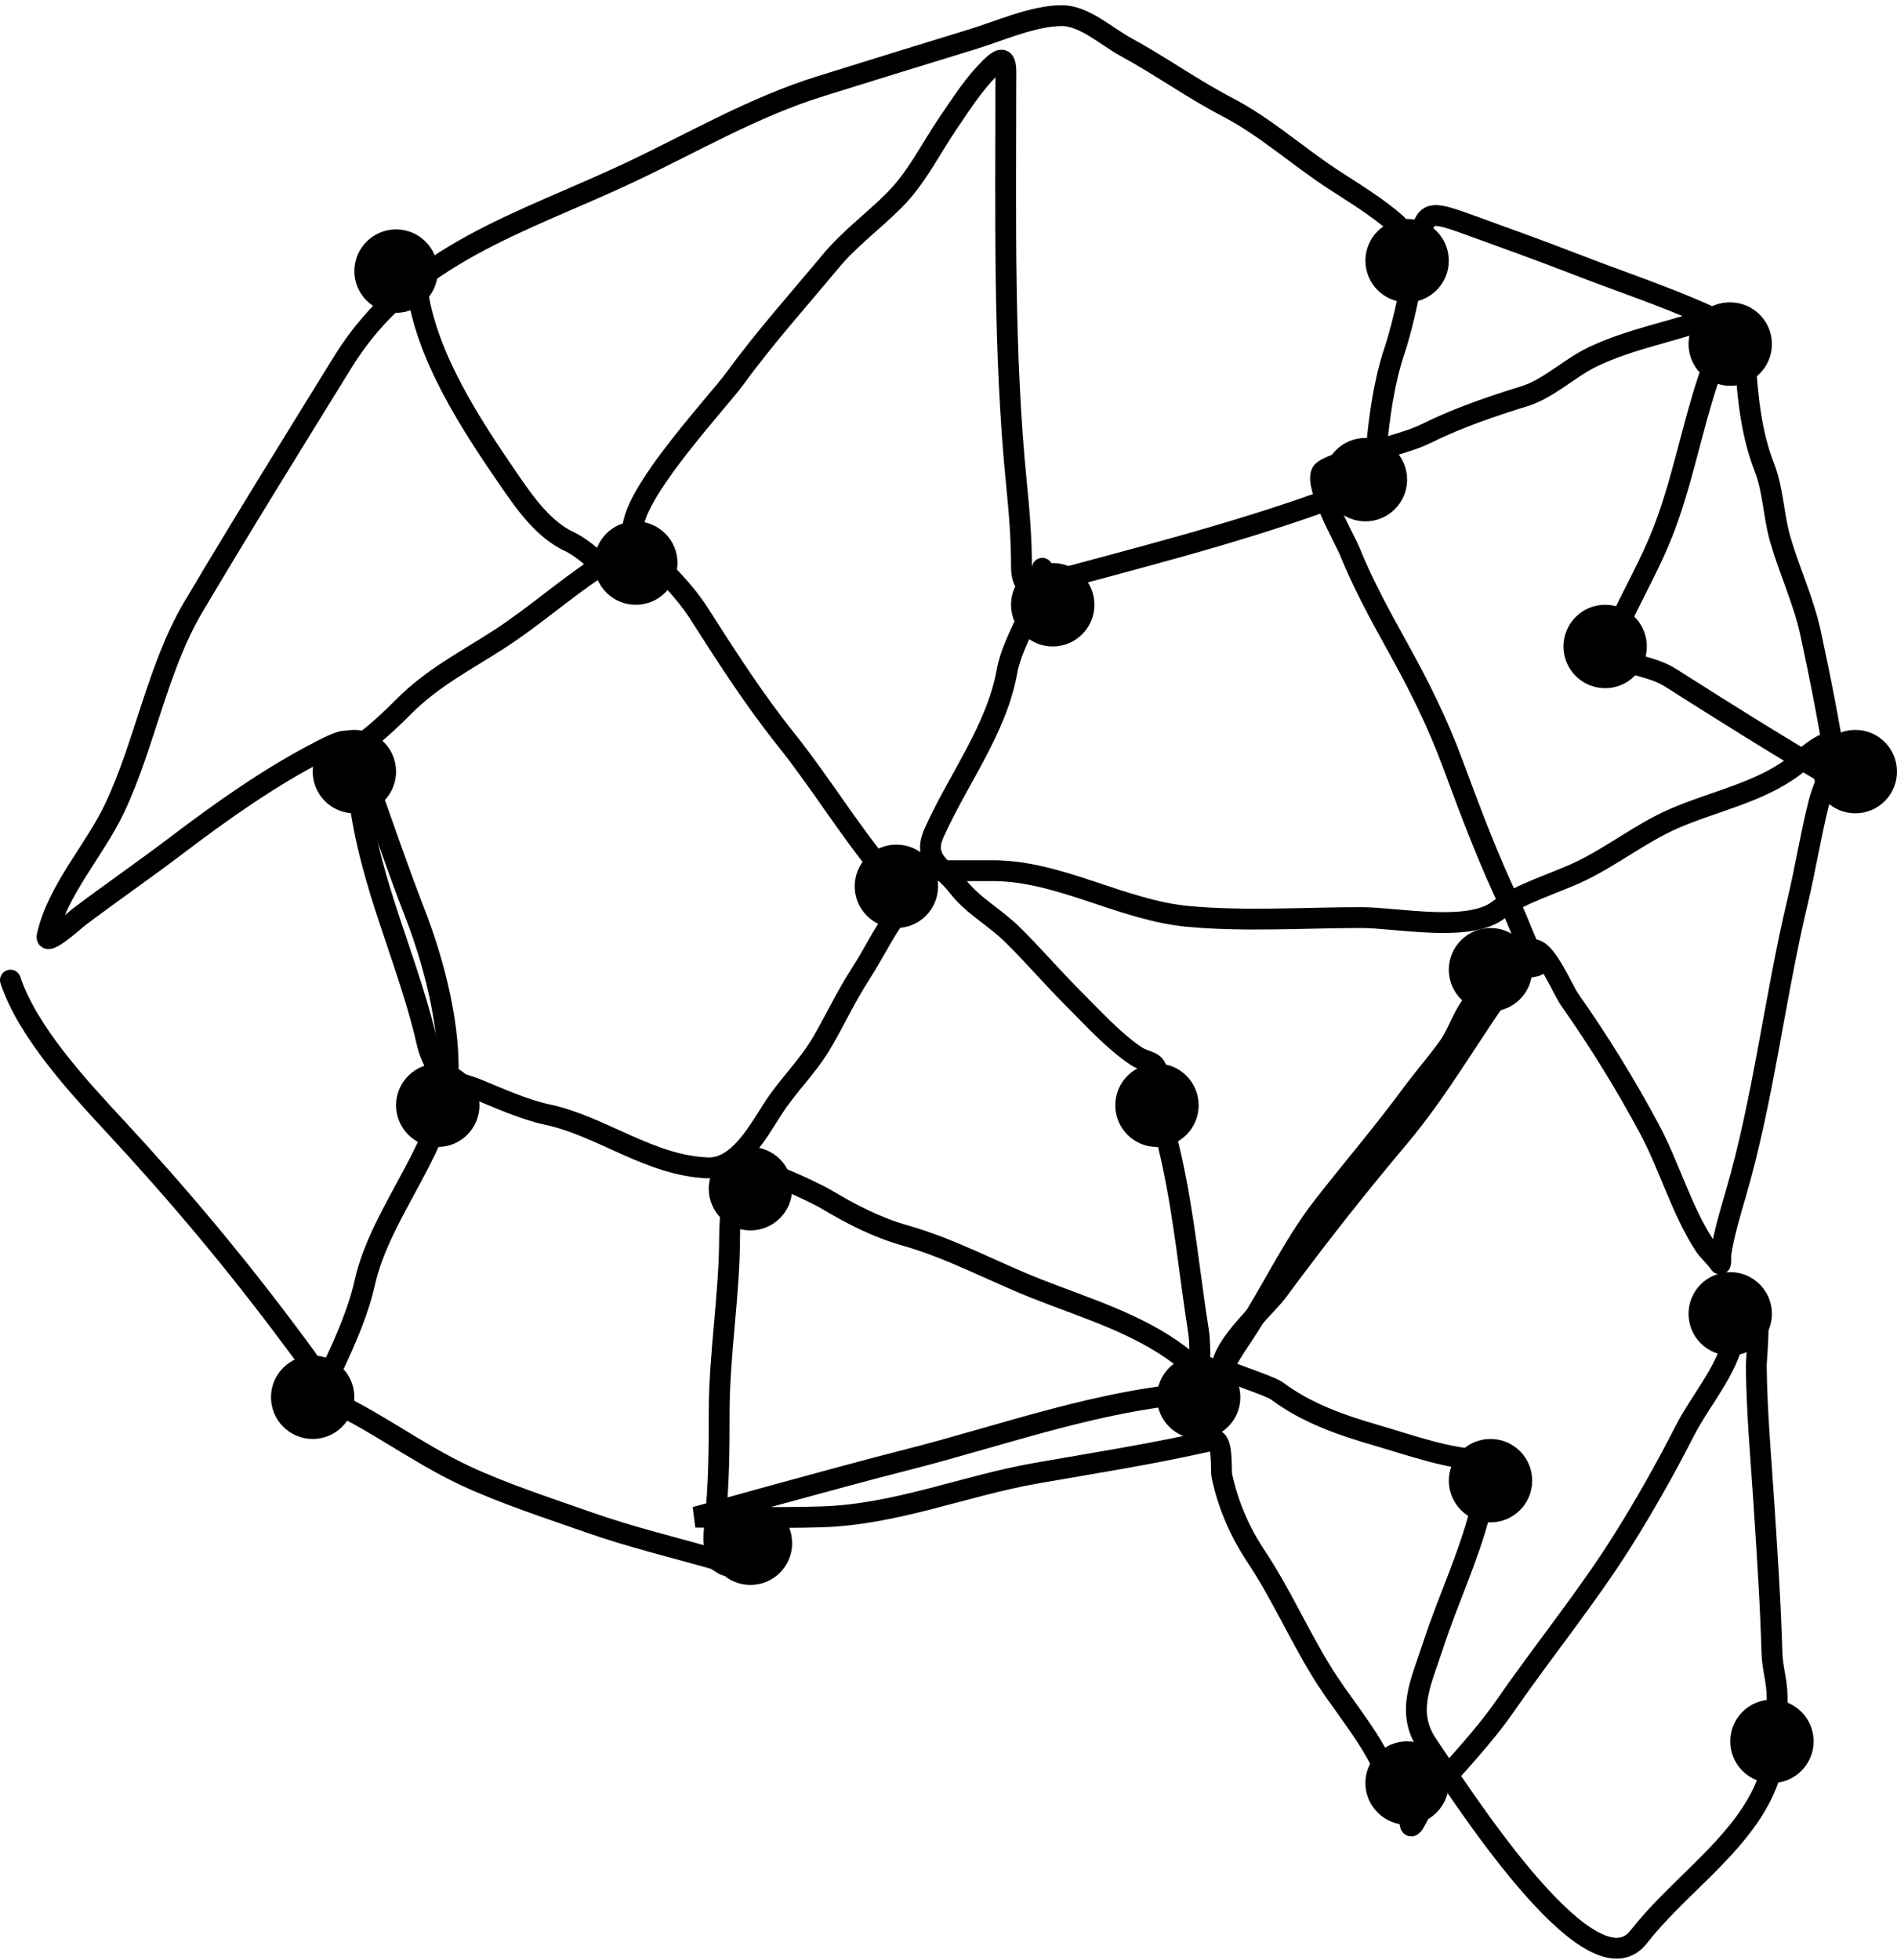 <svg width="182" height="188" viewBox="0 0 182 188" fill="none" xmlns="http://www.w3.org/2000/svg">
<circle cx="38" cy="26" r="4" fill="black"/>
<circle cx="30" cy="134" r="4" fill="black"/>
<circle cx="42" cy="106" r="4" fill="black"/>
<circle cx="34" cy="74" r="4" fill="black"/>
<circle cx="86" cy="85" r="4" fill="black"/>
<circle cx="61" cy="54" r="4" fill="black"/>
<circle cx="72" cy="114" r="4" fill="black"/>
<circle cx="143" cy="93" r="4" fill="black"/>
<circle cx="143" cy="142" r="4" fill="black"/>
<circle cx="111" cy="106" r="4" fill="black"/>
<circle cx="154" cy="62" r="4" fill="black"/>
<circle cx="178" cy="74" r="4" fill="black"/>
<circle cx="170" cy="167" r="4" fill="black"/>
<circle cx="135" cy="171" r="4" fill="black"/>
<circle cx="166" cy="126" r="4" fill="black"/>
<circle cx="131" cy="46" r="4" fill="black"/>
<circle cx="101" cy="58" r="4" fill="black"/>
<circle cx="115" cy="134" r="4" fill="black"/>
<circle cx="72" cy="148" r="4" fill="black"/>
<circle cx="135" cy="25" r="4" fill="black"/>
<circle cx="166" cy="33" r="4" fill="black"/>
<path d="M40 27.5C40.791 34.091 45.264 40.844 48.972 46.222C50.468 48.391 52.261 50.894 54.75 52C55.346 52.265 57.952 54.023 57.194 54.528C54.029 56.638 51.17 59.171 47.972 61.25C44.675 63.393 41.569 64.931 38.75 67.75C37.743 68.757 36.617 69.845 35.5 70.722C33.574 72.236 34.437 76.631 34.806 78.722C36.115 86.143 39.418 93.007 41.028 100.25C41.182 100.946 42.06 102.906 42.611 103.389C42.716 103.481 45.095 104.176 45.611 104.389C47.706 105.253 50.294 106.422 52.5 106.889C57.712 107.991 62.305 111.785 67.889 112C70.738 112.109 72.615 108.739 74.111 106.389C75.514 104.184 77.436 102.37 78.778 100.111C80.066 97.941 81.128 95.616 82.5 93.5C84.002 91.182 85.154 88.563 87 86.5C87.994 85.389 85.409 84.341 84.667 83.444C81.353 79.442 78.641 74.954 75.389 70.889C72.304 67.032 69.684 62.929 67.028 58.778C65.33 56.125 62.919 54.148 61 51.75C58.911 49.138 68.714 38.771 70.528 36.278C73.321 32.438 76.662 28.7 79.722 25.028C81.515 22.877 83.773 21.227 85.75 19.25C87.994 17.006 89.23 14.342 91 11.75C92.276 9.882 93.401 8.099 95 6.5C96.714 4.786 96.5 6.383 96.5 8.194C96.5 20.918 96.262 33.817 97.528 46.472C97.789 49.088 98 51.597 98 54.25C98 57.675 100.376 55.889 102.861 55.222C112.309 52.687 121.414 50.311 130.5 46.778C132.585 45.967 131.843 45.148 132.056 42.917C132.339 39.938 132.801 36.598 133.75 33.75C134.79 30.63 135.355 27.255 136 24.028C136.731 20.372 136.668 20.008 140.694 21.472C144.107 22.713 147.623 23.964 151 25.278C155.144 26.889 159.542 28.352 163.5 30.111C166.519 31.453 164.872 33.439 163.889 36.389C162.284 41.203 161.36 46.407 159.5 51.111C158.353 54.013 156.829 56.685 155.5 59.5C155.299 59.925 154.231 62.6 154.722 62.889C156.299 63.816 158.545 63.897 160.278 65C165.339 68.22 170.358 71.364 175.5 74.389C176.224 74.815 176.404 75.173 176.194 73.833C175.515 69.485 174.65 65.079 173.722 60.778C173.046 57.64 171.69 54.797 170.806 51.75C170.127 49.414 170.155 47.063 169.25 44.75C168.063 41.716 167.674 38.225 167.472 35C167.334 32.783 167.813 29.072 164.75 30.25C160.845 31.752 156.604 32.406 152.806 34.222C150.598 35.278 148.571 37.286 146.25 38C143.244 38.925 139.809 40.096 137 41.5C135.325 42.337 133.68 42.618 132 43.306C131.092 43.677 127.191 44.612 126.806 45.306C126.084 46.603 129.023 51.716 129.5 52.889C130.76 55.991 132.374 58.963 134 61.889C136.117 65.7 137.863 69.169 139.389 73.278C141.107 77.903 142.843 82.56 145 87C145.732 88.507 146.198 90.03 147 91.5C147.74 92.856 147.92 92.501 146.111 92.889C144.185 93.302 142.891 94.511 141.611 95.889C140.329 97.269 139.964 99.026 138.889 100.5C137.775 102.027 136.517 103.469 135.389 105C132.724 108.616 129.772 112.069 127 115.611C123.847 119.639 121.764 124.399 118.889 128.611C117.809 130.194 116.948 131.911 115.889 133.5C114.818 135.106 115.3 129.684 115 127.778C114.127 122.234 113.608 116.596 112.389 111.111C111.748 108.227 111 106.035 111 103C111 101.665 110.023 101.959 109 101.278C106.843 99.84 104.77 97.547 102.944 95.722C100.957 93.735 99.122 91.59 97.111 89.611C95.451 87.978 93.312 86.845 91.889 85C90.46 83.147 88.466 82.466 89.611 79.889C91.856 74.837 95.627 69.933 96.611 64.389C97.188 61.136 100 57.651 100 54.5" stroke="black" stroke-width="2" stroke-linecap="round"/>
<path d="M134 21.5C132.205 19.904 130.003 18.57 127.972 17.25C124.498 14.992 121.413 12.169 117.722 10.25C114.368 8.506 111.301 6.292 108 4.5C106.166 3.505 104.019 1.5 101.889 1.5C99.132 1.5 95.897 2.972 93.25 3.778C88.42 5.248 83.607 6.751 78.778 8.25C72.291 10.263 66.574 13.632 60.5 16.5C50.055 21.432 39.319 24.311 32.889 34.722C28.064 42.533 23.196 50.372 18.528 58.25C15.121 63.999 13.867 71.448 11 77.5C9.069 81.577 5.506 85.349 4.528 89.75C4.277 90.877 7.246 88.193 7.5 88C10.596 85.656 13.796 83.459 16.889 81.111C21.253 77.798 25.901 74.504 30.778 72C34.053 70.318 33.765 70.838 35 74.278C36.578 78.674 38.091 83.163 39.778 87.5C41.526 91.996 43 97.546 43 102.389C43 109.515 36.564 115.961 35 123C34.402 125.691 33.17 128.521 32 131C31.622 131.801 31.32 133.503 30.5 132C29.776 130.673 29.003 129.701 28.111 128.5C22.765 121.303 17.156 114.599 11.028 108C7.553 104.258 2.659 98.978 1 94" stroke="black" stroke-width="2" stroke-linecap="round"/>
<path d="M31 134C35.74 136.061 39.878 139.284 44.528 141.472C48.248 143.223 52.597 144.627 56.5 146C60.502 147.408 64.497 148.356 68.5 149.5C68.819 149.591 69.983 150.483 69.444 149.944C68.264 148.764 68.444 147.497 68.611 145.889C68.973 142.406 69 139 69 135.5C69 129.797 70 124.153 70 118.472C70 116.423 70.388 114.525 70.5 112.5C70.605 110.616 78.305 114.445 79.194 114.972C81.749 116.486 84.011 117.678 86.889 118.5C91.332 119.769 95.23 121.927 99.5 123.611C104.177 125.456 109.182 126.935 113.222 130C114.484 130.957 115.82 131.944 117 133C118.125 134.007 116.92 133.461 115.694 133.528C105.944 134.055 96.379 137.622 87 140C80.211 141.721 66.722 145.5 66.722 145.5C66.722 145.5 74.78 145.6 78.806 145.472C86.032 145.243 92.43 142.505 99.444 141.278C105.123 140.284 110.787 139.404 116.389 138.111C117.372 137.884 117.11 140.952 117.222 141.5C117.782 144.237 118.956 146.933 120.5 149.25C122.819 152.728 124.538 156.613 126.722 160.194C128.533 163.165 130.945 165.889 132.5 169C133.284 170.569 135.03 173.151 135.278 174.889C135.428 175.941 136.412 173.079 137.111 172.278C139.639 169.383 142.307 166.64 144.5 163.472C148.15 158.2 152.29 153.145 155.694 147.722C157.779 144.402 159.828 140.776 161.611 137.278C162.977 134.598 164.947 132.383 166 129.5C166.103 129.219 168.214 125.069 168.25 125.083C169.031 125.395 168.494 130.358 168.5 131C168.541 135.475 168.964 139.979 169.25 144.444C169.548 149.087 169.872 153.875 170 158.5C170.042 160 170.5 161.232 170.5 162.778C170.5 166.789 170.614 169.487 168.5 173.111C165.75 177.825 160.609 181.395 157.222 185.75C152.547 191.761 139.625 171.18 137 167.389C134.82 164.24 136.312 161.428 137.5 157.778C138.907 153.456 140.863 149.421 142 145C142.315 143.773 144.72 140 142.444 140C139.166 140 135.34 138.607 132.194 137.694C128.714 136.684 125.424 135.561 122.5 133.389C121.778 132.853 117.203 131.452 117.222 131.166C117.38 128.876 121.355 125.477 122.611 123.778C126.321 118.757 130.198 113.83 134.222 109.055C138.305 104.211 141.244 98.783 144.972 93.75C145.315 93.287 146.461 90.908 147.25 91.083C148.492 91.359 149.931 94.921 150.611 95.889C153.402 99.858 155.959 103.995 158.25 108.278C160.176 111.878 161.279 115.934 163.5 119.389C163.919 120.04 164.542 120.521 164.972 121.166C165.159 121.446 165.058 120.499 165.111 120.166C165.416 118.277 165.964 116.444 166.5 114.611C169.205 105.369 170.239 95.767 172.472 86.416C173.218 83.293 173.711 80.111 174.5 77C174.902 75.414 175.755 73.963 175.972 72.333C176.332 69.636 173.04 72.798 172.111 73.5C168.793 76.007 164.381 76.861 160.611 78.5C157.498 79.853 154.756 82.043 151.694 83.528C149.269 84.704 145.829 85.66 143.75 87.278C140.952 89.454 134.004 88 130.611 88C125.116 88 119.472 88.392 114 87.889C107.637 87.304 101.655 83.5 95.25 83.5C92.333 83.5 89.417 83.5 86.5 83.5" stroke="black" stroke-width="2" stroke-linecap="round"/>
</svg>
